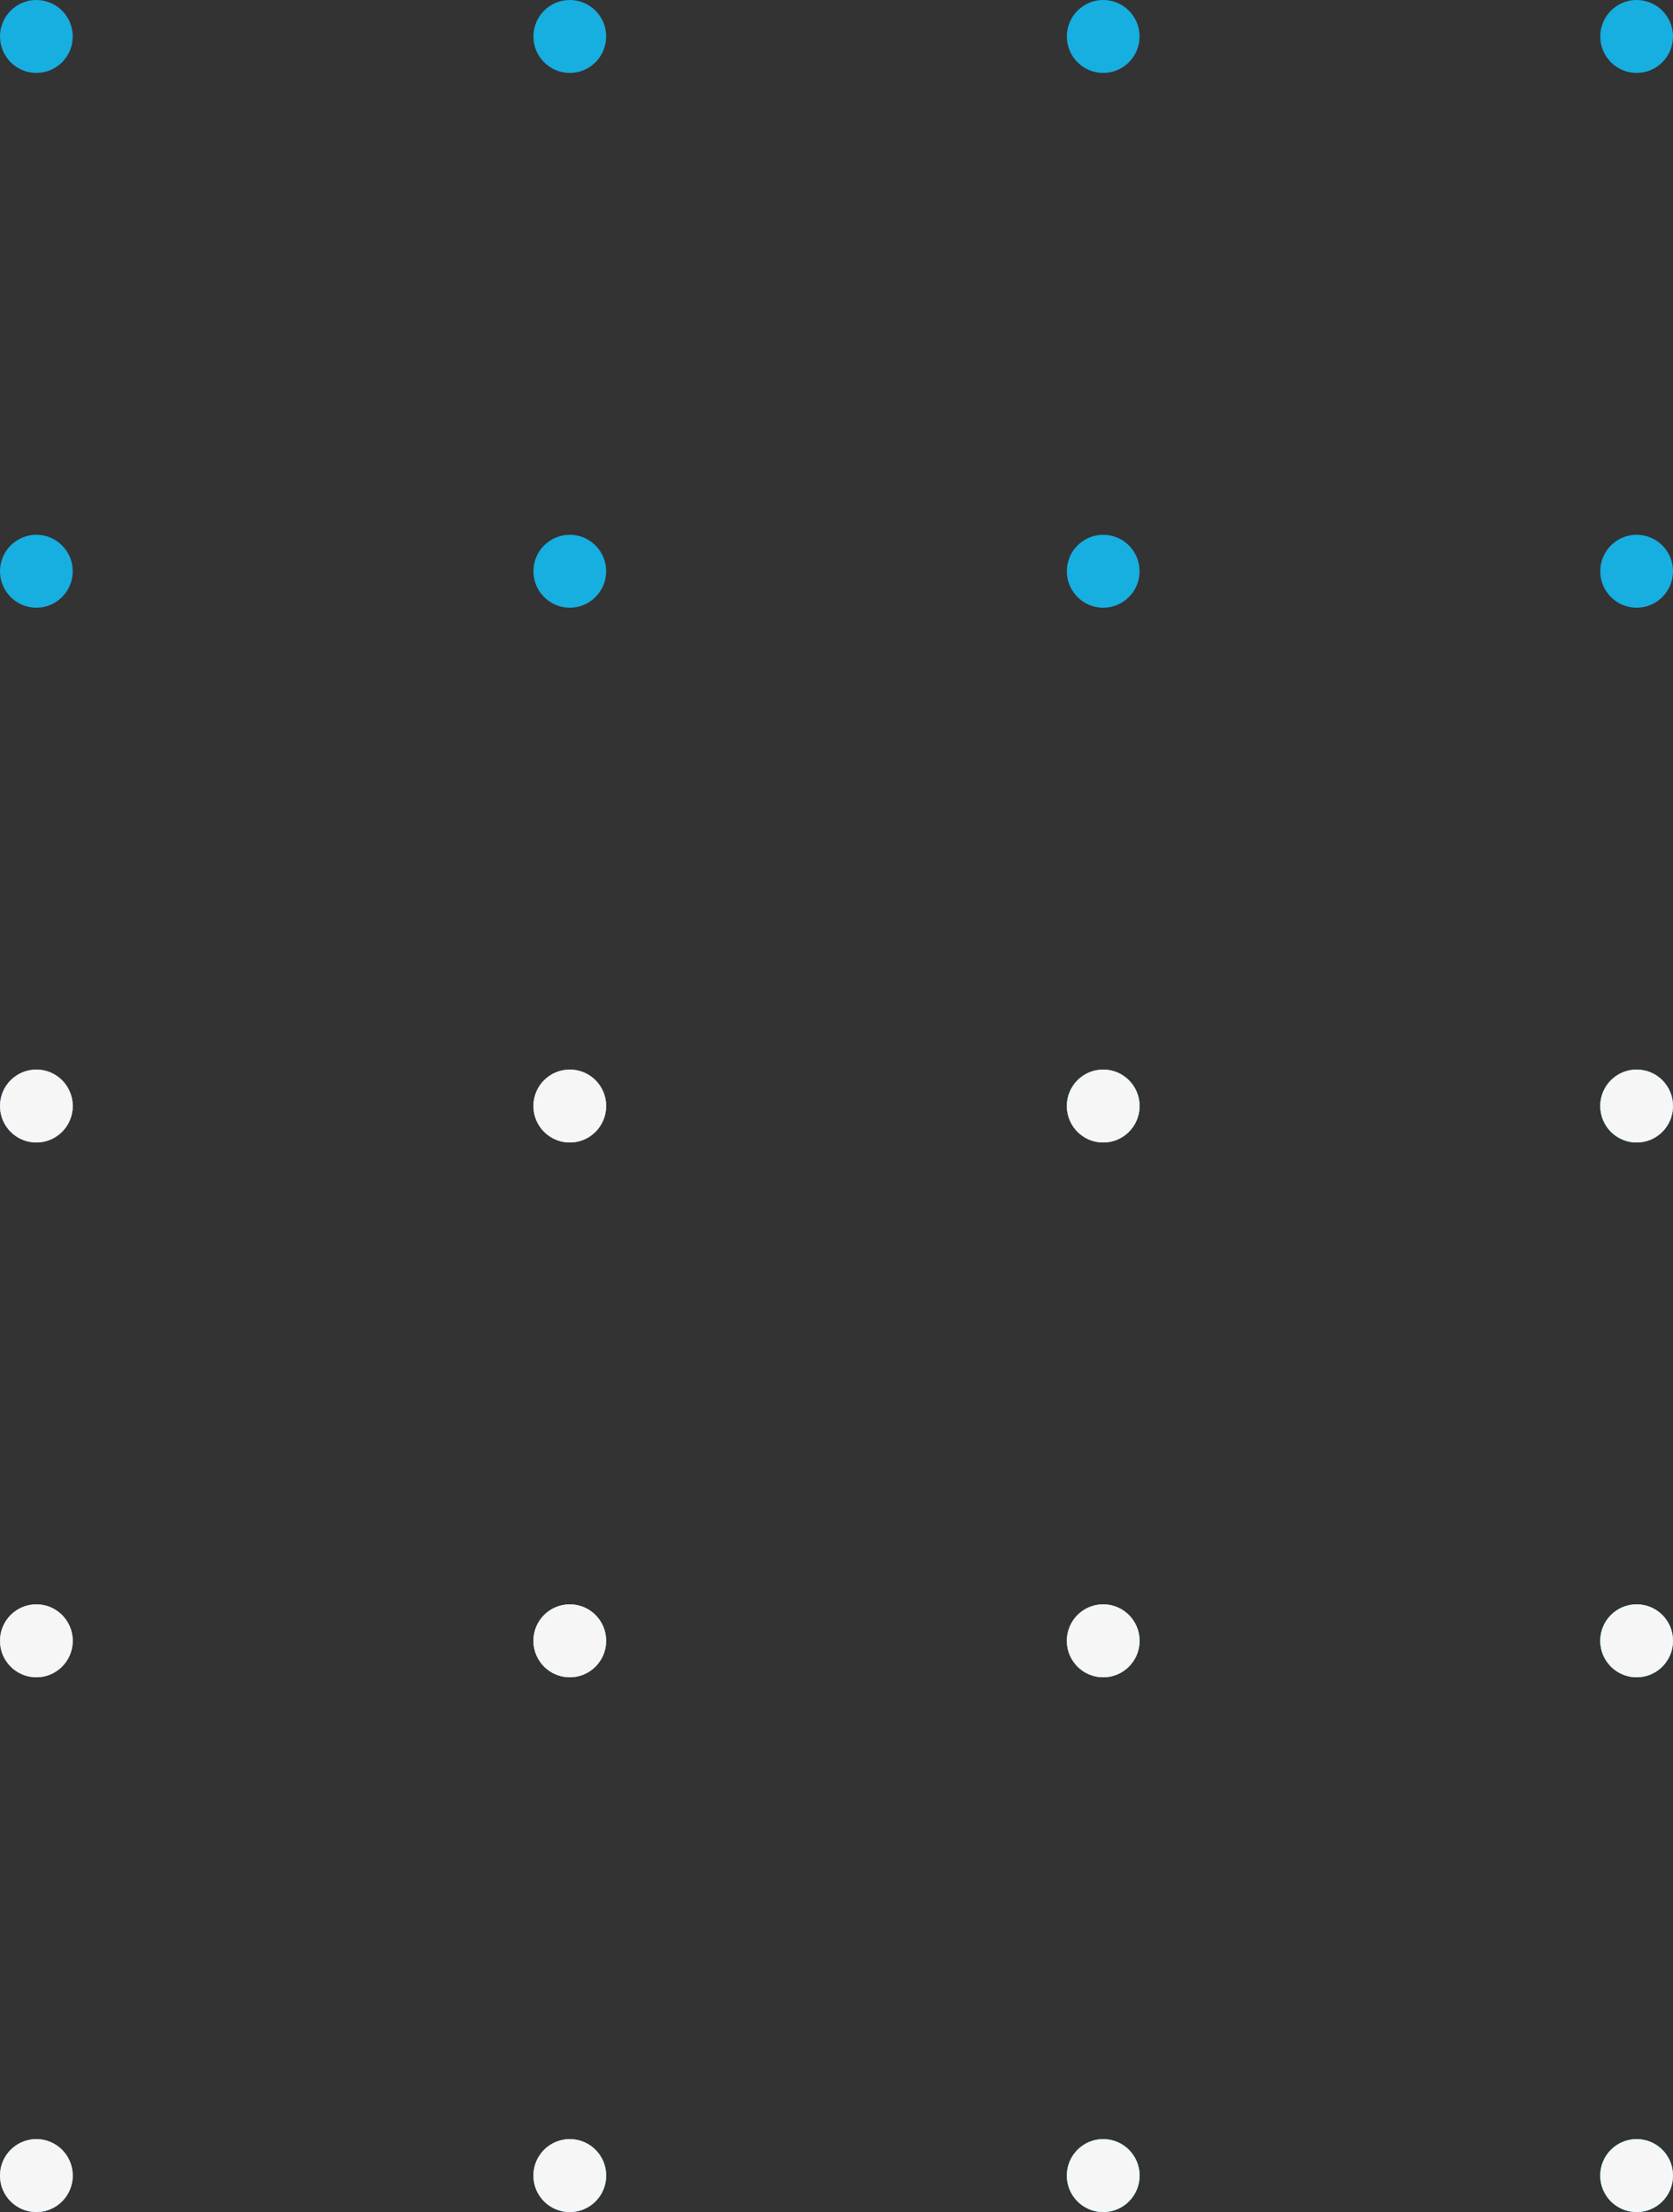 <svg width="118" height="156" viewBox="0 0 118 156" fill="none" xmlns="http://www.w3.org/2000/svg">
<rect x="0" y="0" width="118" height="156" fill="#333333" stroke="none"/>
<path d="M5.13 153.429C5.13 152.008 3.982 150.857 2.565 150.857C1.148 150.857 0 152.008 0 153.429C0 154.849 1.148 156 2.565 156C3.982 156 5.13 154.849 5.13 153.429Z" fill="#D0D0D0"/>
<path d="M5.13 153.429C5.13 152.008 3.982 150.857 2.565 150.857C1.148 150.857 0 152.008 0 153.429C0 154.849 1.148 156 2.565 156C3.982 156 5.13 154.849 5.13 153.429Z" fill="#08BDC9"/>
<path d="M5.13 153.429C5.13 152.008 3.982 150.857 2.565 150.857C1.148 150.857 0 152.008 0 153.429C0 154.849 1.148 156 2.565 156C3.982 156 5.13 154.849 5.13 153.429Z" fill="url(#paint0_linear_12_267)"/>
<path d="M5.13 153.429C5.13 152.008 3.982 150.857 2.565 150.857C1.148 150.857 0 152.008 0 153.429C0 154.849 1.148 156 2.565 156C3.982 156 5.13 154.849 5.13 153.429Z" fill="#F6F6F6"/>
<path d="M42.754 153.429C42.754 152.008 41.605 150.857 40.189 150.857C38.772 150.857 37.623 152.008 37.623 153.429C37.623 154.849 38.772 156 40.189 156C41.605 156 42.754 154.849 42.754 153.429Z" fill="#D0D0D0"/>
<path d="M42.754 153.429C42.754 152.008 41.605 150.857 40.189 150.857C38.772 150.857 37.623 152.008 37.623 153.429C37.623 154.849 38.772 156 40.189 156C41.605 156 42.754 154.849 42.754 153.429Z" fill="#08BDC9"/>
<path d="M42.754 153.429C42.754 152.008 41.605 150.857 40.189 150.857C38.772 150.857 37.623 152.008 37.623 153.429C37.623 154.849 38.772 156 40.189 156C41.605 156 42.754 154.849 42.754 153.429Z" fill="url(#paint1_linear_12_267)"/>
<path d="M42.754 153.429C42.754 152.008 41.605 150.857 40.189 150.857C38.772 150.857 37.623 152.008 37.623 153.429C37.623 154.849 38.772 156 40.189 156C41.605 156 42.754 154.849 42.754 153.429Z" fill="#F6F6F6"/>
<path d="M80.377 153.429C80.377 152.008 79.228 150.857 77.811 150.857C76.395 150.857 75.246 152.008 75.246 153.429C75.246 154.849 76.395 156 77.811 156C79.228 156 80.377 154.849 80.377 153.429Z" fill="#D0D0D0"/>
<path d="M80.377 153.429C80.377 152.008 79.228 150.857 77.811 150.857C76.395 150.857 75.246 152.008 75.246 153.429C75.246 154.849 76.395 156 77.811 156C79.228 156 80.377 154.849 80.377 153.429Z" fill="#08BDC9"/>
<path d="M80.377 153.429C80.377 152.008 79.228 150.857 77.811 150.857C76.395 150.857 75.246 152.008 75.246 153.429C75.246 154.849 76.395 156 77.811 156C79.228 156 80.377 154.849 80.377 153.429Z" fill="url(#paint2_linear_12_267)"/>
<path d="M80.377 153.429C80.377 152.008 79.228 150.857 77.811 150.857C76.395 150.857 75.246 152.008 75.246 153.429C75.246 154.849 76.395 156 77.811 156C79.228 156 80.377 154.849 80.377 153.429Z" fill="#F6F6F6"/>
<path d="M118 153.429C118 152.008 116.852 150.857 115.435 150.857C114.018 150.857 112.87 152.008 112.87 153.429C112.87 154.849 114.018 156 115.435 156C116.852 156 118 154.849 118 153.429Z" fill="#D0D0D0"/>
<path d="M118 153.429C118 152.008 116.852 150.857 115.435 150.857C114.018 150.857 112.87 152.008 112.87 153.429C112.87 154.849 114.018 156 115.435 156C116.852 156 118 154.849 118 153.429Z" fill="#08BDC9"/>
<path d="M118 153.429C118 152.008 116.852 150.857 115.435 150.857C114.018 150.857 112.87 152.008 112.87 153.429C112.87 154.849 114.018 156 115.435 156C116.852 156 118 154.849 118 153.429Z" fill="url(#paint3_linear_12_267)"/>
<path d="M118 153.429C118 152.008 116.852 150.857 115.435 150.857C114.018 150.857 112.87 152.008 112.87 153.429C112.87 154.849 114.018 156 115.435 156C116.852 156 118 154.849 118 153.429Z" fill="#F6F6F6"/>
<path d="M5.13 115.714C5.13 114.294 3.982 113.143 2.565 113.143C1.148 113.143 0 114.294 0 115.714C0 117.134 1.148 118.286 2.565 118.286C3.982 118.286 5.13 117.134 5.13 115.714Z" fill="#D0D0D0"/>
<path d="M5.13 115.714C5.13 114.294 3.982 113.143 2.565 113.143C1.148 113.143 0 114.294 0 115.714C0 117.134 1.148 118.286 2.565 118.286C3.982 118.286 5.13 117.134 5.13 115.714Z" fill="#08BDC9"/>
<path d="M5.13 115.714C5.13 114.294 3.982 113.143 2.565 113.143C1.148 113.143 0 114.294 0 115.714C0 117.134 1.148 118.286 2.565 118.286C3.982 118.286 5.13 117.134 5.13 115.714Z" fill="url(#paint4_linear_12_267)"/>
<path d="M5.13 115.714C5.13 114.294 3.982 113.143 2.565 113.143C1.148 113.143 0 114.294 0 115.714C0 117.134 1.148 118.286 2.565 118.286C3.982 118.286 5.13 117.134 5.13 115.714Z" fill="#F6F6F6"/>
<path d="M42.754 115.714C42.754 114.294 41.605 113.143 40.189 113.143C38.772 113.143 37.623 114.294 37.623 115.714C37.623 117.134 38.772 118.286 40.189 118.286C41.605 118.286 42.754 117.134 42.754 115.714Z" fill="#D0D0D0"/>
<path d="M42.754 115.714C42.754 114.294 41.605 113.143 40.189 113.143C38.772 113.143 37.623 114.294 37.623 115.714C37.623 117.134 38.772 118.286 40.189 118.286C41.605 118.286 42.754 117.134 42.754 115.714Z" fill="#08BDC9"/>
<path d="M42.754 115.714C42.754 114.294 41.605 113.143 40.189 113.143C38.772 113.143 37.623 114.294 37.623 115.714C37.623 117.134 38.772 118.286 40.189 118.286C41.605 118.286 42.754 117.134 42.754 115.714Z" fill="url(#paint5_linear_12_267)"/>
<path d="M42.754 115.714C42.754 114.294 41.605 113.143 40.189 113.143C38.772 113.143 37.623 114.294 37.623 115.714C37.623 117.134 38.772 118.286 40.189 118.286C41.605 118.286 42.754 117.134 42.754 115.714Z" fill="#F6F6F6"/>
<path d="M80.377 115.714C80.377 114.294 79.228 113.143 77.811 113.143C76.395 113.143 75.246 114.294 75.246 115.714C75.246 117.134 76.395 118.286 77.811 118.286C79.228 118.286 80.377 117.134 80.377 115.714Z" fill="#D0D0D0"/>
<path d="M80.377 115.714C80.377 114.294 79.228 113.143 77.811 113.143C76.395 113.143 75.246 114.294 75.246 115.714C75.246 117.134 76.395 118.286 77.811 118.286C79.228 118.286 80.377 117.134 80.377 115.714Z" fill="#08BDC9"/>
<path d="M80.377 115.714C80.377 114.294 79.228 113.143 77.811 113.143C76.395 113.143 75.246 114.294 75.246 115.714C75.246 117.134 76.395 118.286 77.811 118.286C79.228 118.286 80.377 117.134 80.377 115.714Z" fill="url(#paint6_linear_12_267)"/>
<path d="M80.377 115.714C80.377 114.294 79.228 113.143 77.811 113.143C76.395 113.143 75.246 114.294 75.246 115.714C75.246 117.134 76.395 118.286 77.811 118.286C79.228 118.286 80.377 117.134 80.377 115.714Z" fill="#F6F6F6"/>
<path d="M118 115.714C118 114.294 116.852 113.143 115.435 113.143C114.018 113.143 112.87 114.294 112.87 115.714C112.87 117.134 114.018 118.286 115.435 118.286C116.852 118.286 118 117.134 118 115.714Z" fill="#D0D0D0"/>
<path d="M118 115.714C118 114.294 116.852 113.143 115.435 113.143C114.018 113.143 112.87 114.294 112.87 115.714C112.87 117.134 114.018 118.286 115.435 118.286C116.852 118.286 118 117.134 118 115.714Z" fill="#08BDC9"/>
<path d="M118 115.714C118 114.294 116.852 113.143 115.435 113.143C114.018 113.143 112.87 114.294 112.87 115.714C112.87 117.134 114.018 118.286 115.435 118.286C116.852 118.286 118 117.134 118 115.714Z" fill="url(#paint7_linear_12_267)"/>
<path d="M118 115.714C118 114.294 116.852 113.143 115.435 113.143C114.018 113.143 112.87 114.294 112.87 115.714C112.87 117.134 114.018 118.286 115.435 118.286C116.852 118.286 118 117.134 118 115.714Z" fill="#F6F6F6"/>
<path d="M5.13 78C5.13 76.58 3.982 75.429 2.565 75.429C1.148 75.429 0 76.58 0 78C0 79.42 1.148 80.572 2.565 80.572C3.982 80.572 5.13 79.42 5.13 78Z" fill="#D0D0D0"/>
<path d="M5.13 78C5.13 76.58 3.982 75.429 2.565 75.429C1.148 75.429 0 76.58 0 78C0 79.42 1.148 80.572 2.565 80.572C3.982 80.572 5.13 79.42 5.13 78Z" fill="#08BDC9"/>
<path d="M5.13 78C5.13 76.58 3.982 75.429 2.565 75.429C1.148 75.429 0 76.58 0 78C0 79.42 1.148 80.572 2.565 80.572C3.982 80.572 5.13 79.42 5.13 78Z" fill="url(#paint8_linear_12_267)"/>
<path d="M5.13 78C5.13 76.58 3.982 75.429 2.565 75.429C1.148 75.429 0 76.58 0 78C0 79.42 1.148 80.572 2.565 80.572C3.982 80.572 5.13 79.42 5.13 78Z" fill="#F6F6F6"/>
<path d="M42.754 78C42.754 76.58 41.605 75.429 40.189 75.429C38.772 75.429 37.623 76.58 37.623 78C37.623 79.42 38.772 80.572 40.189 80.572C41.605 80.572 42.754 79.42 42.754 78Z" fill="#D0D0D0"/>
<path d="M42.754 78C42.754 76.58 41.605 75.429 40.189 75.429C38.772 75.429 37.623 76.58 37.623 78C37.623 79.42 38.772 80.572 40.189 80.572C41.605 80.572 42.754 79.42 42.754 78Z" fill="#08BDC9"/>
<path d="M42.754 78C42.754 76.58 41.605 75.429 40.189 75.429C38.772 75.429 37.623 76.58 37.623 78C37.623 79.42 38.772 80.572 40.189 80.572C41.605 80.572 42.754 79.42 42.754 78Z" fill="url(#paint9_linear_12_267)"/>
<path d="M42.754 78C42.754 76.58 41.605 75.429 40.189 75.429C38.772 75.429 37.623 76.58 37.623 78C37.623 79.42 38.772 80.572 40.189 80.572C41.605 80.572 42.754 79.42 42.754 78Z" fill="#F6F6F6"/>
<path d="M80.377 78C80.377 76.58 79.228 75.429 77.811 75.429C76.395 75.429 75.246 76.58 75.246 78C75.246 79.42 76.395 80.572 77.811 80.572C79.228 80.572 80.377 79.42 80.377 78Z" fill="#D0D0D0"/>
<path d="M80.377 78C80.377 76.58 79.228 75.429 77.811 75.429C76.395 75.429 75.246 76.58 75.246 78C75.246 79.42 76.395 80.572 77.811 80.572C79.228 80.572 80.377 79.42 80.377 78Z" fill="#08BDC9"/>
<path d="M80.377 78C80.377 76.58 79.228 75.429 77.811 75.429C76.395 75.429 75.246 76.58 75.246 78C75.246 79.42 76.395 80.572 77.811 80.572C79.228 80.572 80.377 79.42 80.377 78Z" fill="url(#paint10_linear_12_267)"/>
<path d="M80.377 78C80.377 76.58 79.228 75.429 77.811 75.429C76.395 75.429 75.246 76.58 75.246 78C75.246 79.42 76.395 80.572 77.811 80.572C79.228 80.572 80.377 79.42 80.377 78Z" fill="#F6F6F6"/>
<path d="M118 78C118 76.58 116.852 75.429 115.435 75.429C114.018 75.429 112.87 76.58 112.87 78C112.87 79.42 114.018 80.572 115.435 80.572C116.852 80.572 118 79.42 118 78Z" fill="#D0D0D0"/>
<path d="M118 78C118 76.58 116.852 75.429 115.435 75.429C114.018 75.429 112.87 76.58 112.87 78C112.87 79.42 114.018 80.572 115.435 80.572C116.852 80.572 118 79.42 118 78Z" fill="#08BDC9"/>
<path d="M118 78C118 76.58 116.852 75.429 115.435 75.429C114.018 75.429 112.87 76.58 112.87 78C112.87 79.42 114.018 80.572 115.435 80.572C116.852 80.572 118 79.42 118 78Z" fill="url(#paint11_linear_12_267)"/>
<path d="M118 78C118 76.58 116.852 75.429 115.435 75.429C114.018 75.429 112.87 76.58 112.87 78C112.87 79.42 114.018 80.572 115.435 80.572C116.852 80.572 118 79.42 118 78Z" fill="#F6F6F6"/>
<path d="M5.13 40.286C5.13 38.865 3.982 37.714 2.565 37.714C1.148 37.714 0 38.865 0 40.286C0 41.706 1.148 42.857 2.565 42.857C3.982 42.857 5.13 41.706 5.13 40.286Z" fill="#17AEE0"/>
<path d="M42.754 40.286C42.754 38.865 41.605 37.714 40.189 37.714C38.772 37.714 37.623 38.865 37.623 40.286C37.623 41.706 38.772 42.857 40.189 42.857C41.605 42.857 42.754 41.706 42.754 40.286Z" fill="#17AEE0"/>
<path d="M80.377 40.286C80.377 38.865 79.228 37.714 77.811 37.714C76.395 37.714 75.246 38.865 75.246 40.286C75.246 41.706 76.395 42.857 77.811 42.857C79.228 42.857 80.377 41.706 80.377 40.286Z" fill="#17AEE0"/>
<path d="M118 40.286C118 38.865 116.852 37.714 115.435 37.714C114.018 37.714 112.87 38.865 112.87 40.286C112.87 41.706 114.018 42.857 115.435 42.857C116.852 42.857 118 41.706 118 40.286Z" fill="#17AEE0"/>
<path d="M5.13 2.571C5.13 1.151 3.982 0 2.565 0C1.148 0 0 1.151 0 2.571C0 3.992 1.148 5.143 2.565 5.143C3.982 5.143 5.13 3.992 5.13 2.571Z" fill="#17AEE0"/>
<path d="M42.754 2.571C42.754 1.151 41.605 0 40.189 0C38.772 0 37.623 1.151 37.623 2.571C37.623 3.992 38.772 5.143 40.189 5.143C41.605 5.143 42.754 3.992 42.754 2.571Z" fill="#17AEE0"/>
<path d="M80.377 2.571C80.377 1.151 79.228 0 77.811 0C76.395 0 75.246 1.151 75.246 2.571C75.246 3.992 76.395 5.143 77.811 5.143C79.228 5.143 80.377 3.992 80.377 2.571Z" fill="#17AEE0"/>
<path d="M118 2.571C118 1.151 116.852 0 115.435 0C114.018 0 112.87 1.151 112.87 2.571C112.87 3.992 114.018 5.143 115.435 5.143C116.852 5.143 118 3.992 118 2.571Z" fill="#17AEE0"/>
<defs>
<linearGradient id="paint0_linear_12_267" x1="46.411" y1="-72.913" x2="196.476" y2="18.799" gradientUnits="userSpaceOnUse">
<stop stop-color="#9358F7"/>
<stop offset="0.26" stop-color="#7B78F2"/>
<stop offset="0.501" stop-color="#6197EE"/>
<stop offset="0.767" stop-color="#45B5E9"/>
<stop offset="1" stop-color="#10D7E2"/>
</linearGradient>
<linearGradient id="paint1_linear_12_267" x1="46.411" y1="-72.913" x2="196.476" y2="18.799" gradientUnits="userSpaceOnUse">
<stop stop-color="#9358F7"/>
<stop offset="0.26" stop-color="#7B78F2"/>
<stop offset="0.501" stop-color="#6197EE"/>
<stop offset="0.767" stop-color="#45B5E9"/>
<stop offset="1" stop-color="#10D7E2"/>
</linearGradient>
<linearGradient id="paint2_linear_12_267" x1="46.411" y1="-72.913" x2="196.476" y2="18.799" gradientUnits="userSpaceOnUse">
<stop stop-color="#9358F7"/>
<stop offset="0.26" stop-color="#7B78F2"/>
<stop offset="0.501" stop-color="#6197EE"/>
<stop offset="0.767" stop-color="#45B5E9"/>
<stop offset="1" stop-color="#10D7E2"/>
</linearGradient>
<linearGradient id="paint3_linear_12_267" x1="46.411" y1="-72.913" x2="196.476" y2="18.799" gradientUnits="userSpaceOnUse">
<stop stop-color="#9358F7"/>
<stop offset="0.26" stop-color="#7B78F2"/>
<stop offset="0.501" stop-color="#6197EE"/>
<stop offset="0.767" stop-color="#45B5E9"/>
<stop offset="1" stop-color="#10D7E2"/>
</linearGradient>
<linearGradient id="paint4_linear_12_267" x1="46.411" y1="-72.913" x2="196.476" y2="18.799" gradientUnits="userSpaceOnUse">
<stop stop-color="#9358F7"/>
<stop offset="0.26" stop-color="#7B78F2"/>
<stop offset="0.501" stop-color="#6197EE"/>
<stop offset="0.767" stop-color="#45B5E9"/>
<stop offset="1" stop-color="#10D7E2"/>
</linearGradient>
<linearGradient id="paint5_linear_12_267" x1="46.411" y1="-72.913" x2="196.476" y2="18.799" gradientUnits="userSpaceOnUse">
<stop stop-color="#9358F7"/>
<stop offset="0.26" stop-color="#7B78F2"/>
<stop offset="0.501" stop-color="#6197EE"/>
<stop offset="0.767" stop-color="#45B5E9"/>
<stop offset="1" stop-color="#10D7E2"/>
</linearGradient>
<linearGradient id="paint6_linear_12_267" x1="46.411" y1="-72.913" x2="196.476" y2="18.799" gradientUnits="userSpaceOnUse">
<stop stop-color="#9358F7"/>
<stop offset="0.26" stop-color="#7B78F2"/>
<stop offset="0.501" stop-color="#6197EE"/>
<stop offset="0.767" stop-color="#45B5E9"/>
<stop offset="1" stop-color="#10D7E2"/>
</linearGradient>
<linearGradient id="paint7_linear_12_267" x1="46.411" y1="-72.913" x2="196.476" y2="18.799" gradientUnits="userSpaceOnUse">
<stop stop-color="#9358F7"/>
<stop offset="0.26" stop-color="#7B78F2"/>
<stop offset="0.501" stop-color="#6197EE"/>
<stop offset="0.767" stop-color="#45B5E9"/>
<stop offset="1" stop-color="#10D7E2"/>
</linearGradient>
<linearGradient id="paint8_linear_12_267" x1="46.411" y1="-72.913" x2="196.476" y2="18.799" gradientUnits="userSpaceOnUse">
<stop stop-color="#9358F7"/>
<stop offset="0.26" stop-color="#7B78F2"/>
<stop offset="0.501" stop-color="#6197EE"/>
<stop offset="0.767" stop-color="#45B5E9"/>
<stop offset="1" stop-color="#10D7E2"/>
</linearGradient>
<linearGradient id="paint9_linear_12_267" x1="46.411" y1="-72.913" x2="196.476" y2="18.799" gradientUnits="userSpaceOnUse">
<stop stop-color="#9358F7"/>
<stop offset="0.26" stop-color="#7B78F2"/>
<stop offset="0.501" stop-color="#6197EE"/>
<stop offset="0.767" stop-color="#45B5E9"/>
<stop offset="1" stop-color="#10D7E2"/>
</linearGradient>
<linearGradient id="paint10_linear_12_267" x1="46.411" y1="-72.913" x2="196.476" y2="18.799" gradientUnits="userSpaceOnUse">
<stop stop-color="#9358F7"/>
<stop offset="0.26" stop-color="#7B78F2"/>
<stop offset="0.501" stop-color="#6197EE"/>
<stop offset="0.767" stop-color="#45B5E9"/>
<stop offset="1" stop-color="#10D7E2"/>
</linearGradient>
<linearGradient id="paint11_linear_12_267" x1="46.411" y1="-72.913" x2="196.476" y2="18.799" gradientUnits="userSpaceOnUse">
<stop stop-color="#9358F7"/>
<stop offset="0.26" stop-color="#7B78F2"/>
<stop offset="0.501" stop-color="#6197EE"/>
<stop offset="0.767" stop-color="#45B5E9"/>
<stop offset="1" stop-color="#10D7E2"/>
</linearGradient>
</defs>
</svg>
